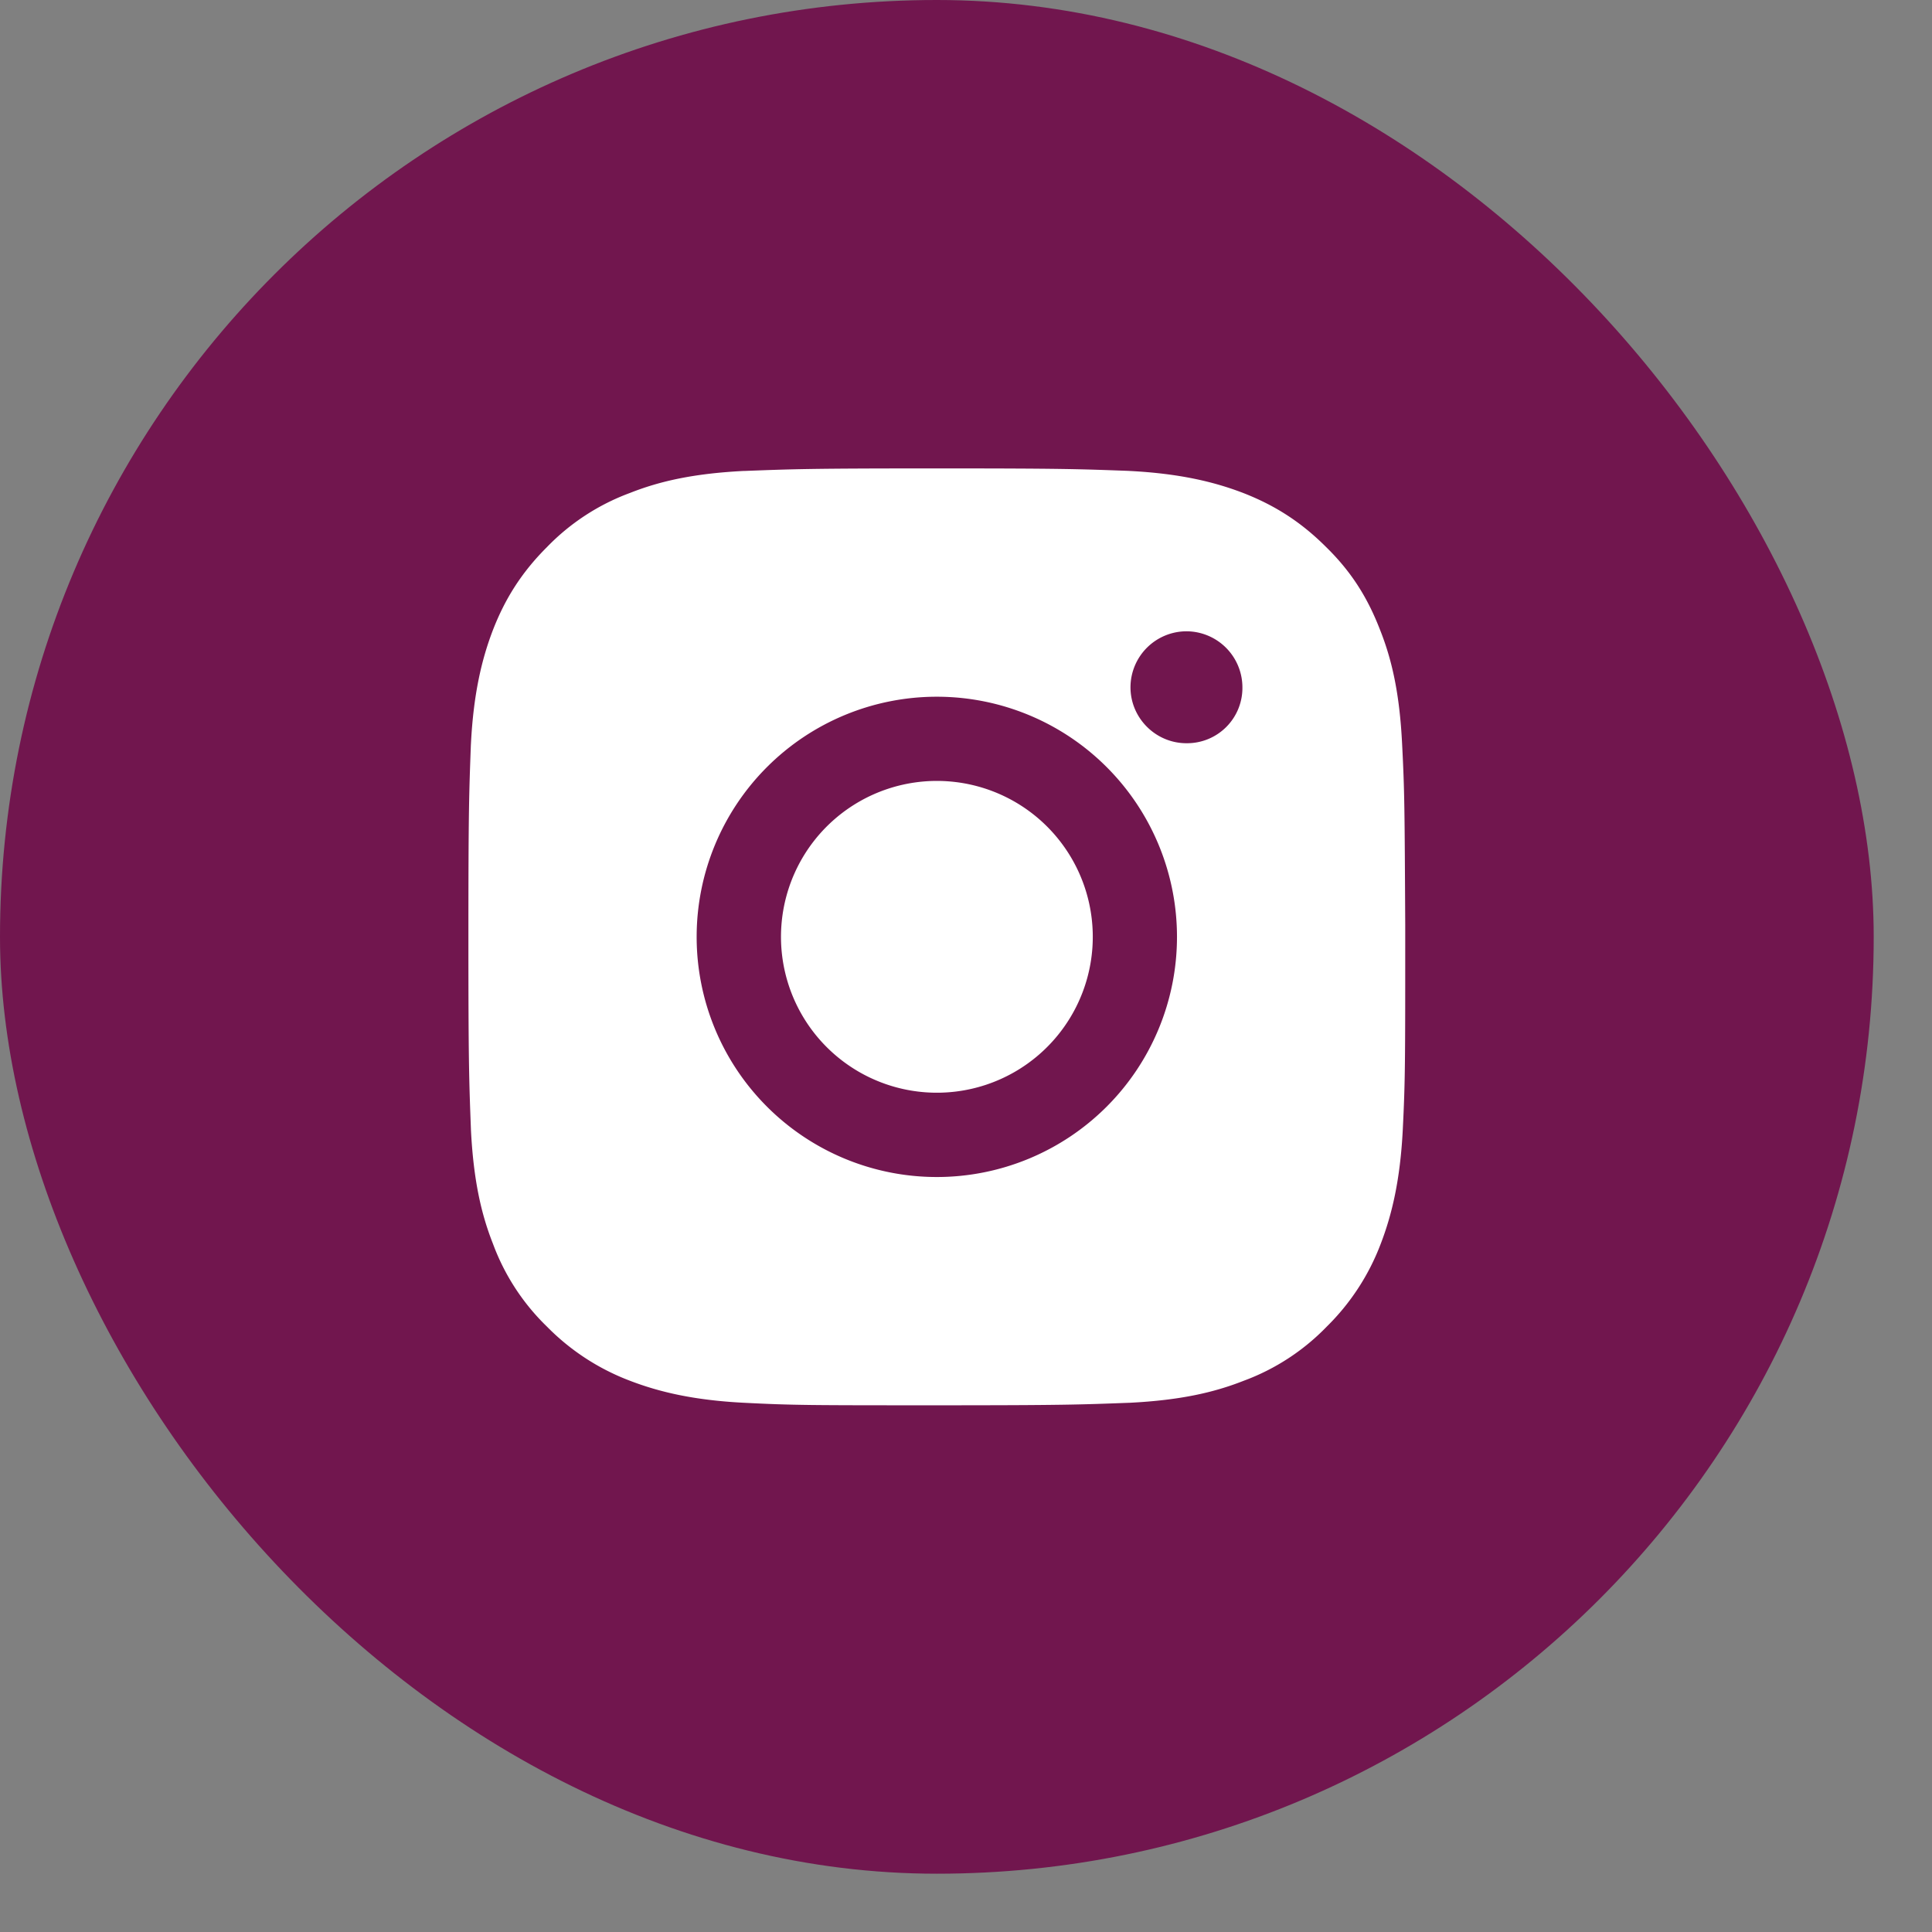 <svg width="29" height="29" fill="none" xmlns="http://www.w3.org/2000/svg"><rect width="100%" height="100%" fill="#808080" stroke="none"/><rect width="28.125" height="28.125" rx="14.063" fill="#71164E"/><path fill-rule="evenodd" clip-rule="evenodd" d="M20.716 9.457c.18.453.293.962.33 1.708.037.721.038.966.047 2.714v.184c0 1.906 0 2.151-.037 2.897-.038.745-.16 1.265-.33 1.708a3.46 3.46 0 01-.812 1.246 3.343 3.343 0 01-1.246.812c-.453.179-.962.292-1.708.33h-.004c-.742.028-.99.038-2.893.038-1.907 0-2.152 0-2.898-.038-.745-.038-1.265-.16-1.708-.33a3.463 3.463 0 01-1.246-.812 3.342 3.342 0 01-.812-1.246c-.179-.453-.292-.962-.33-1.708v-.004c-.028-.742-.038-.99-.038-2.893 0-1.904.01-2.15.037-2.883l.001-.015c.038-.745.16-1.265.33-1.708.18-.463.425-.86.812-1.246a3.343 3.343 0 011.246-.812c.453-.179.962-.292 1.708-.33h.015c.734-.028.98-.038 2.883-.038 1.893 0 2.139.01 2.873.037l.015.001c.745.038 1.264.16 1.708.33.462.18.859.425 1.246.812.396.387.632.783.811 1.246zm-10.259 4.605a3.605 3.605 0 107.21.001 3.605 3.605 0 00-7.21 0zm6.512-3.746c0 .462.378.84.84.84a.83.83 0 00.84-.84.842.842 0 00-.84-.84.842.842 0 00-.84.84zm-.686 3.006a2.34 2.34 0 11-4.44 1.48 2.34 2.34 0 014.44-1.48z" fill="#fff"/></svg>